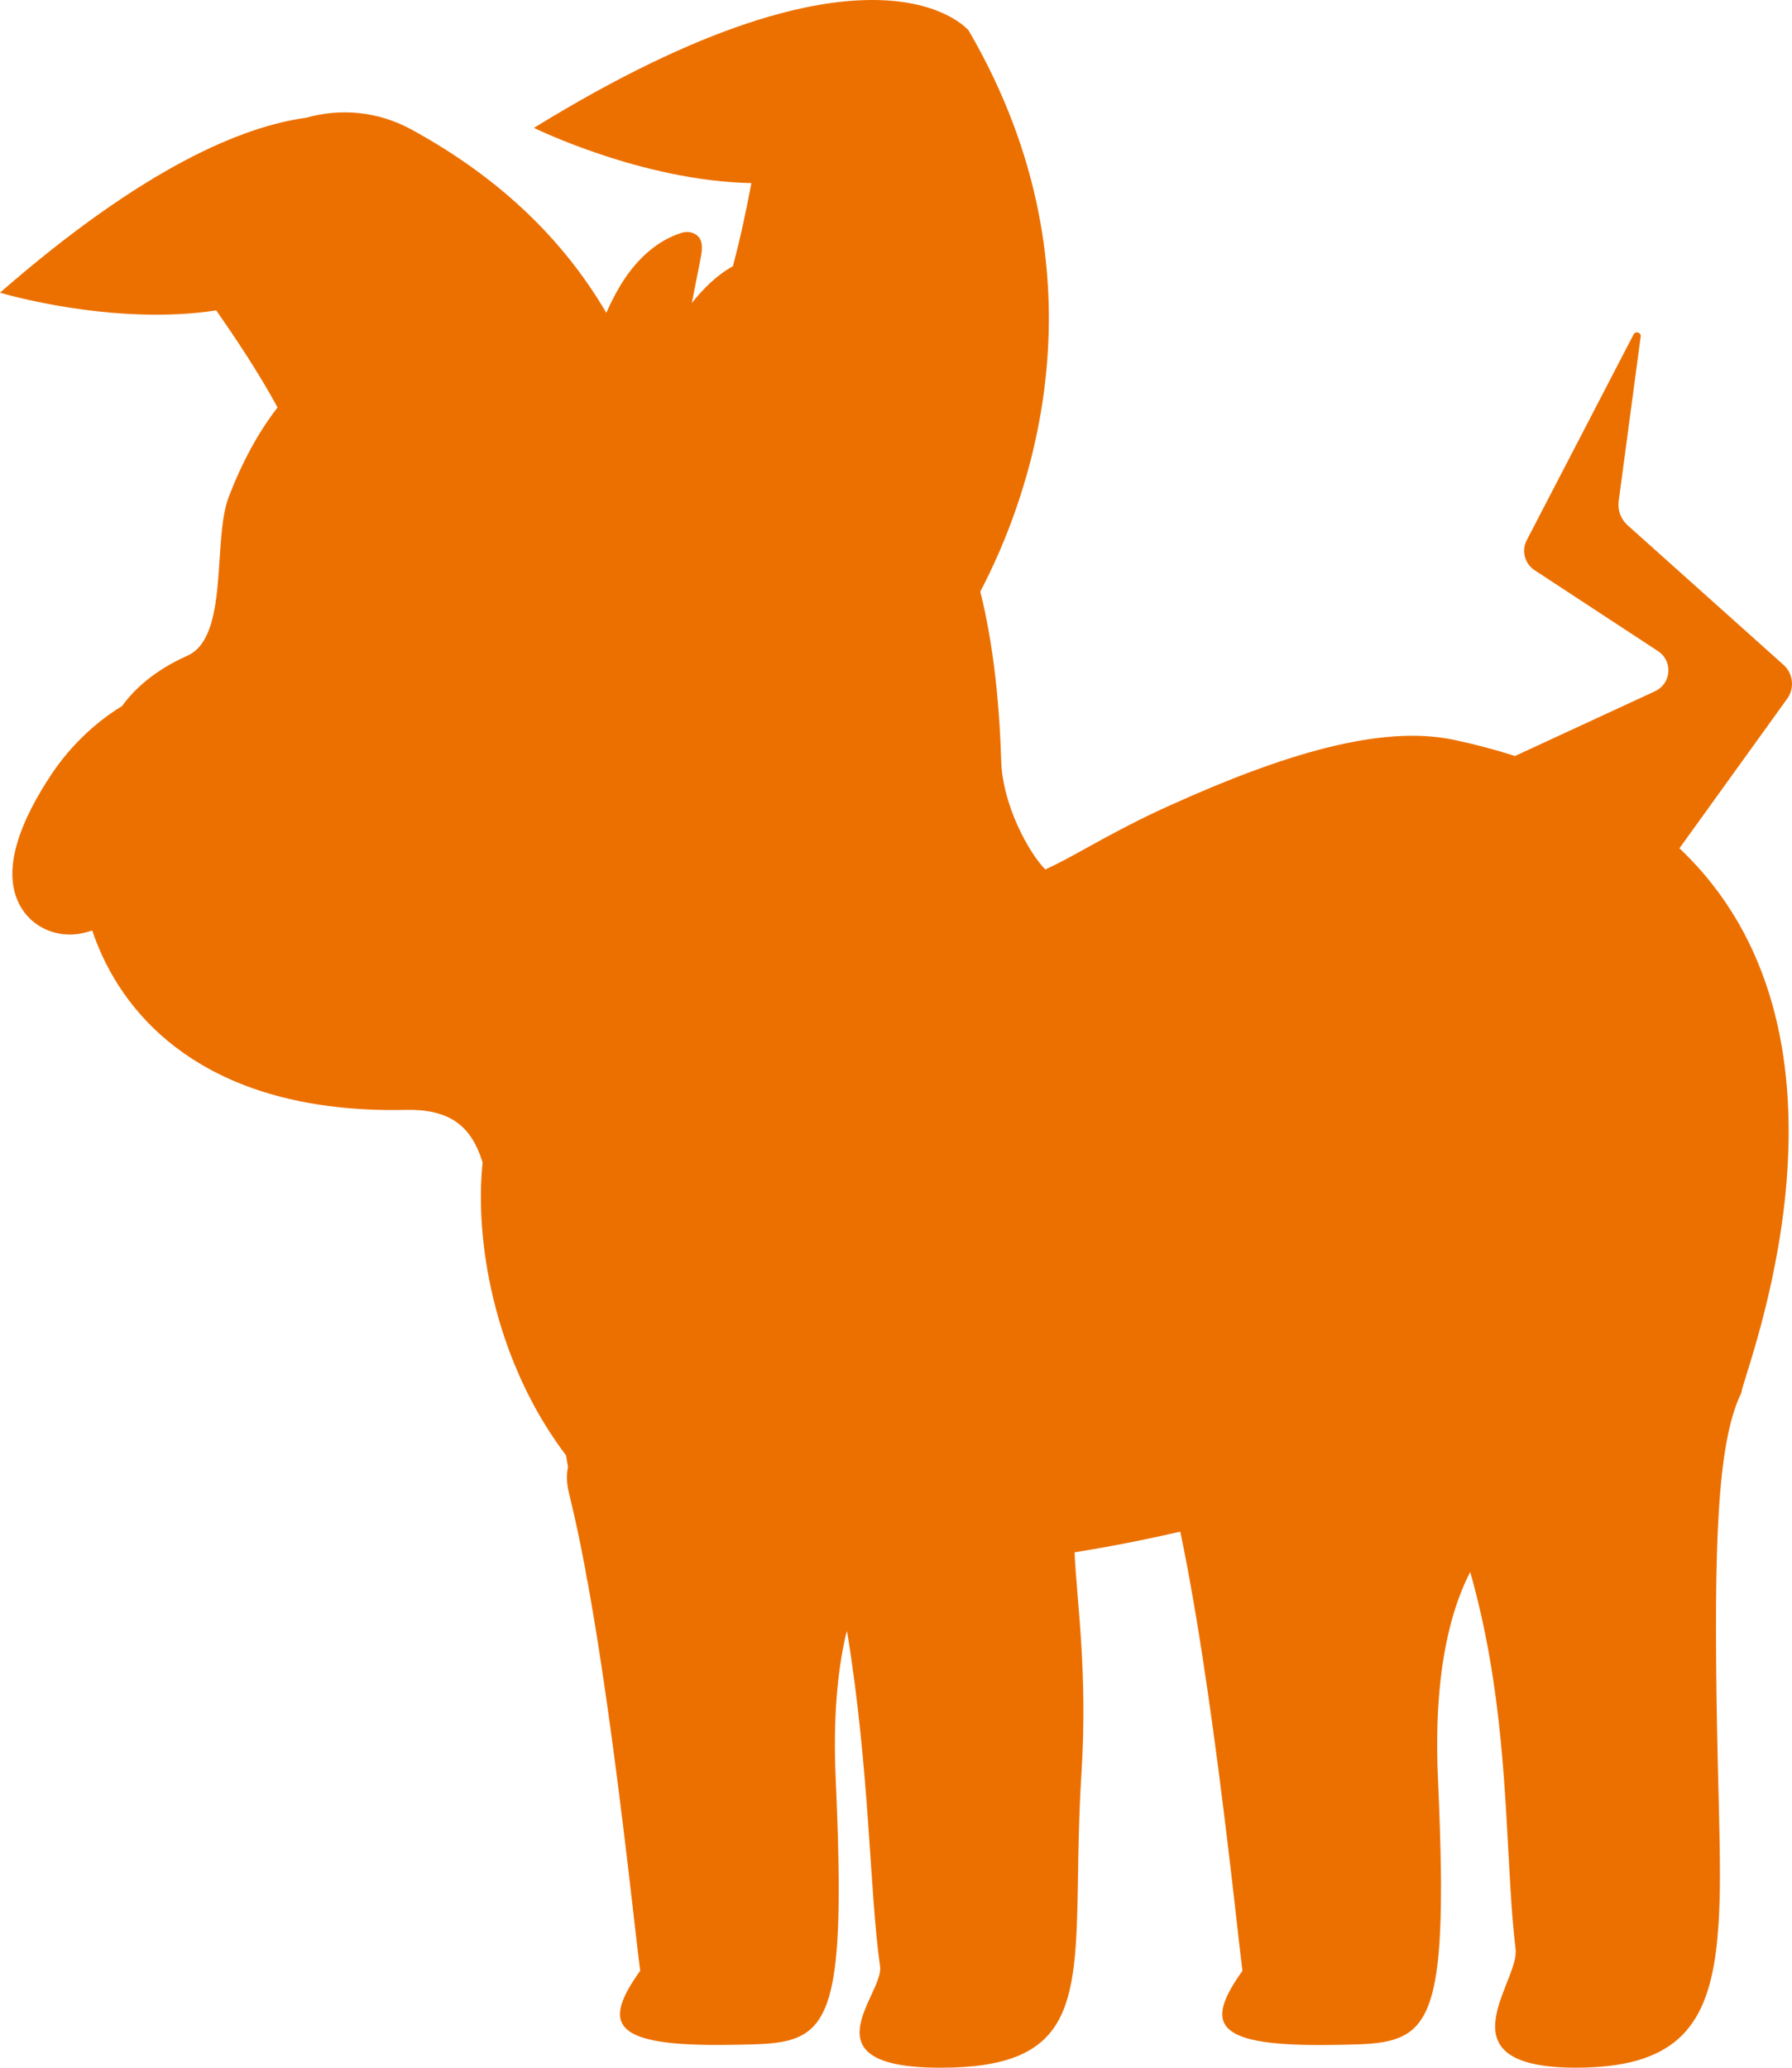 <svg width="78" height="90" viewBox="0 0 78 90" fill="none" xmlns="http://www.w3.org/2000/svg">
<path d="M73.102 36.921L77.791 30.412C78.122 29.951 78.053 29.319 77.632 28.94L70.846 22.864C70.549 22.598 70.403 22.205 70.456 21.811L71.414 14.651C71.438 14.471 71.19 14.394 71.106 14.554L66.454 23.514C66.218 23.966 66.36 24.523 66.782 24.809L72.168 28.341C72.826 28.773 72.753 29.755 72.037 30.088L65.944 32.905C65.116 32.641 64.238 32.405 63.298 32.205C60.111 31.524 55.827 32.841 50.947 35.047C50.896 35.069 50.849 35.091 50.8 35.113C50.714 35.152 50.627 35.192 50.541 35.232C50.541 35.232 50.539 35.232 50.536 35.234C50.479 35.26 50.419 35.289 50.361 35.315C48.062 36.399 46.749 37.28 45.498 37.844C44.806 37.144 43.64 35.082 43.578 33.106C43.492 30.308 43.197 27.869 42.669 25.748C44.733 21.824 48.445 12.124 42.165 1.332C42.165 1.332 38.156 -3.618 23.241 5.566C23.241 5.566 27.918 7.873 32.706 7.97C32.504 9.049 32.233 10.338 31.901 11.587C31.2 11.975 30.615 12.559 30.113 13.189C30.242 12.53 30.373 11.871 30.502 11.21C30.579 10.816 30.632 10.336 30.173 10.149C30.018 10.085 29.843 10.082 29.683 10.131C28.605 10.459 27.754 11.27 27.146 12.197C26.852 12.647 26.61 13.125 26.39 13.616C24.434 10.274 21.574 7.639 17.908 5.637C16.438 4.833 14.8 4.705 13.323 5.126C10.6 5.496 6.302 7.243 0 12.739C0 12.739 4.847 14.204 9.411 13.512C10.218 14.66 11.263 16.227 12.081 17.735C11.247 18.811 10.544 20.102 9.957 21.626C9.238 23.488 9.988 27.72 8.158 28.539C6.777 29.158 5.885 29.942 5.311 30.735C4.235 31.379 3.091 32.425 2.249 33.69C0.96 35.622 -0.082 37.972 0.971 39.583C1.572 40.503 2.714 40.873 3.752 40.578L4.016 40.503C4.138 40.871 4.284 41.241 4.455 41.609C6.065 45.094 9.91 48.483 17.687 48.309C18.498 48.291 19.106 48.425 19.567 48.659C19.64 48.696 19.709 48.736 19.776 48.778C19.791 48.787 19.804 48.798 19.82 48.809C19.869 48.842 19.915 48.875 19.959 48.908C19.98 48.923 19.997 48.939 20.015 48.954C20.053 48.985 20.09 49.016 20.126 49.049C20.146 49.066 20.164 49.084 20.181 49.104C20.215 49.137 20.246 49.17 20.277 49.203C20.294 49.223 20.312 49.243 20.328 49.262C20.357 49.298 20.385 49.333 20.412 49.368C20.427 49.388 20.443 49.408 20.456 49.428C20.483 49.465 20.509 49.505 20.534 49.544C20.545 49.564 20.558 49.582 20.572 49.602C20.6 49.65 20.629 49.699 20.656 49.747C20.663 49.758 20.669 49.769 20.676 49.782C20.709 49.844 20.738 49.906 20.767 49.967C20.776 49.985 20.782 50.005 20.791 50.023C20.811 50.066 20.831 50.111 20.849 50.157C20.86 50.183 20.869 50.21 20.88 50.236C20.893 50.274 20.909 50.311 20.922 50.349C20.933 50.379 20.944 50.408 20.953 50.439C20.964 50.474 20.977 50.507 20.988 50.542C20.995 50.562 21.002 50.58 21.006 50.6C20.829 52.316 20.96 54.382 21.467 56.501C21.49 56.592 21.512 56.682 21.536 56.772C21.556 56.854 21.576 56.933 21.598 57.015C21.623 57.105 21.647 57.195 21.674 57.288C21.698 57.372 21.723 57.455 21.747 57.541C21.773 57.627 21.798 57.713 21.825 57.799C21.873 57.953 21.922 58.107 21.975 58.262C22 58.337 22.026 58.409 22.053 58.484C22.088 58.583 22.124 58.682 22.159 58.782C22.188 58.859 22.217 58.938 22.248 59.015C22.286 59.116 22.326 59.215 22.368 59.317C22.397 59.387 22.423 59.458 22.454 59.526C22.521 59.687 22.592 59.848 22.663 60.009C22.685 60.057 22.707 60.103 22.729 60.152C22.787 60.275 22.845 60.398 22.904 60.52C22.935 60.581 22.966 60.643 22.997 60.705C23.055 60.819 23.113 60.932 23.173 61.044C23.201 61.099 23.233 61.156 23.261 61.211C23.35 61.374 23.441 61.538 23.536 61.698C23.547 61.718 23.561 61.738 23.572 61.758C23.656 61.901 23.745 62.044 23.834 62.185C23.864 62.236 23.898 62.286 23.931 62.337C24.006 62.454 24.084 62.569 24.162 62.683C24.195 62.731 24.226 62.778 24.259 62.826C24.368 62.983 24.481 63.137 24.596 63.291C24.596 63.291 24.596 63.291 24.596 63.293C24.61 63.311 24.625 63.328 24.638 63.346L24.723 63.853C24.652 64.188 24.661 64.569 24.769 65.005C25.011 65.981 25.246 67.085 25.468 68.265L25.552 68.768C25.552 68.768 25.556 68.77 25.561 68.772C26.315 72.905 26.933 77.846 27.355 81.426C27.373 81.582 27.39 81.734 27.408 81.884C27.408 81.891 27.408 81.897 27.41 81.904C27.446 82.199 27.477 82.486 27.51 82.759C27.51 82.772 27.512 82.783 27.515 82.796C27.552 83.127 27.588 83.437 27.621 83.728C27.643 83.915 27.663 84.094 27.683 84.263C27.685 84.288 27.688 84.31 27.692 84.332C27.763 84.946 27.82 85.442 27.865 85.779C26.197 88.119 26.596 89.086 31.781 89.004C34.817 88.956 36.152 89.035 36.444 84.517C36.486 83.88 36.506 83.151 36.506 82.32C36.506 82.318 36.506 82.314 36.506 82.312C36.506 82.175 36.506 82.036 36.506 81.895C36.506 81.893 36.506 81.889 36.506 81.886C36.5 80.637 36.453 79.168 36.376 77.434C36.256 74.804 36.451 72.753 36.817 71.153C36.835 71.098 36.85 71.048 36.868 70.995C37.866 77.077 37.839 82.303 38.307 85.596C38.478 86.808 34.919 90 40.937 90C46.649 90 46.827 87.352 46.917 82.003C46.917 81.99 46.917 81.977 46.917 81.961C46.942 80.551 46.96 78.956 47.073 77.174C47.35 72.788 46.867 69.706 46.773 67.567C48.332 67.316 49.876 67.012 51.372 66.666C51.481 67.179 51.587 67.712 51.69 68.263C51.721 68.431 51.752 68.598 51.783 68.77C52.537 72.905 53.155 77.844 53.577 81.426C53.594 81.576 53.612 81.723 53.628 81.869C53.628 81.884 53.632 81.902 53.634 81.917C53.665 82.19 53.696 82.455 53.725 82.71C53.73 82.757 53.736 82.803 53.741 82.849C53.754 82.959 53.765 83.069 53.778 83.177C53.781 83.206 53.785 83.235 53.787 83.261C53.798 83.354 53.807 83.444 53.818 83.532C53.834 83.677 53.852 83.818 53.867 83.953C53.867 83.953 53.867 83.955 53.867 83.957C53.88 84.072 53.894 84.184 53.905 84.292C53.905 84.296 53.905 84.303 53.905 84.308C53.978 84.935 54.036 85.438 54.08 85.781C52.412 88.121 52.812 89.088 57.996 89.007C61.458 88.951 62.71 89.061 62.721 82.32V82.312C62.721 82.175 62.721 82.036 62.721 81.895C62.721 81.893 62.721 81.889 62.721 81.886C62.721 81.743 62.721 81.598 62.717 81.448C62.704 80.296 62.659 78.968 62.591 77.434C62.471 74.804 62.666 72.753 63.032 71.153C63.194 70.44 63.391 69.816 63.608 69.272C63.73 68.966 63.859 68.684 63.994 68.424C65.427 73.475 65.504 78.232 65.74 82.105C65.753 82.325 65.766 82.541 65.782 82.757C65.784 82.803 65.788 82.849 65.79 82.895C65.802 83.067 65.815 83.239 65.828 83.406C65.833 83.468 65.837 83.532 65.844 83.594C65.857 83.75 65.87 83.906 65.886 84.058C65.892 84.12 65.897 84.182 65.904 84.244C65.924 84.448 65.946 84.651 65.97 84.852C65.97 84.854 65.97 84.856 65.97 84.858C65.975 84.891 65.975 84.927 65.975 84.964C65.975 86.449 62.724 89.998 68.598 89.998C72.809 89.998 74.25 88.321 74.689 84.944C74.736 84.581 74.771 84.2 74.798 83.796C74.798 83.785 74.798 83.774 74.8 83.766C74.809 83.642 74.816 83.514 74.822 83.387C74.822 83.345 74.827 83.301 74.829 83.257C74.838 83.072 74.844 82.884 74.849 82.691C74.851 82.598 74.853 82.508 74.856 82.413C74.856 82.323 74.858 82.23 74.86 82.138C74.86 82.014 74.862 81.891 74.862 81.763C74.871 79.855 74.778 77.613 74.734 75.033C74.603 67.287 74.734 62.826 75.785 60.643C75.809 60.59 75.82 60.537 75.822 60.484C76.337 58.61 81.486 44.83 73.09 36.913L73.102 36.921Z" fill="#EC7000"/>
</svg>
